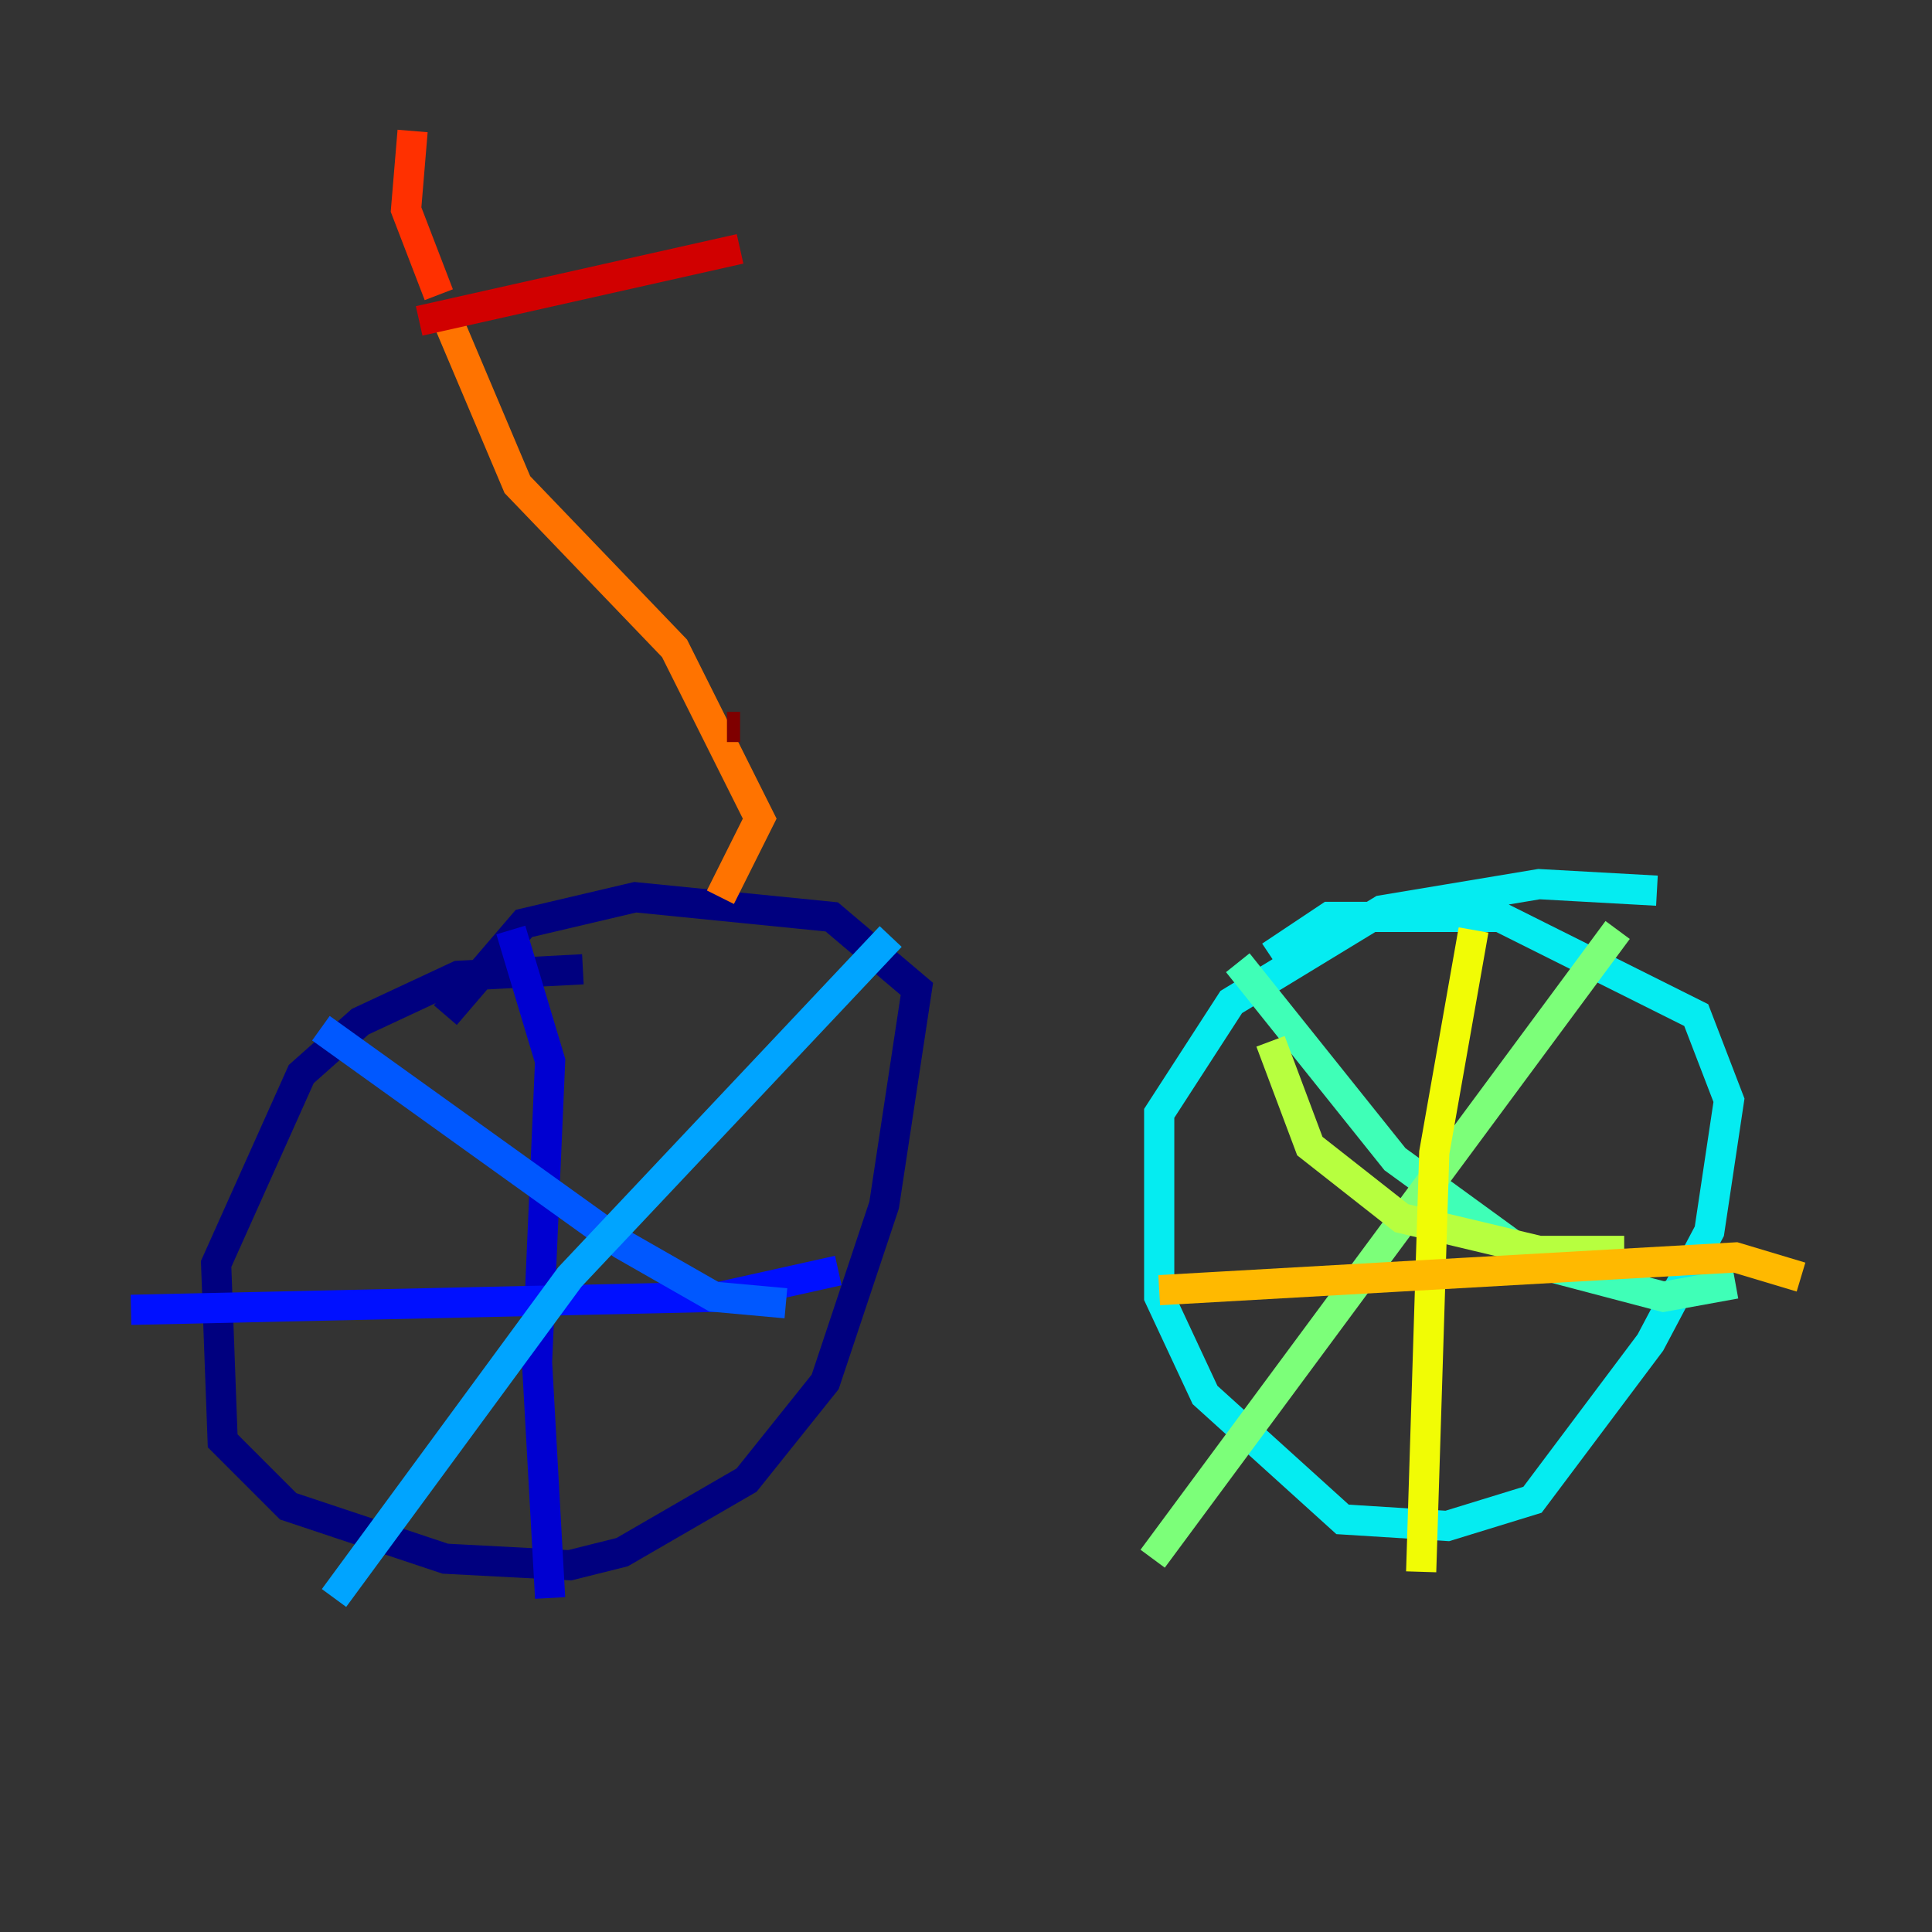 <?xml version="1.0" encoding="utf-8" ?>
<svg baseProfile="tiny" height="128" version="1.2" viewBox="0,0,128,128" width="128" xmlns="http://www.w3.org/2000/svg" xmlns:ev="http://www.w3.org/2001/xml-events" xmlns:xlink="http://www.w3.org/1999/xlink"><rect x="0" y="0" width="128" height="128" fill="#333333" stroke="none"/><defs /><polyline fill="none" points="38.617,64.217 30.373,64.651 23.864,67.688 19.959,71.159 14.319,83.742 14.752,95.458 19.091,99.797 29.505,103.268 37.749,103.702 41.22,102.834 49.464,98.061 54.671,91.552 58.576,79.837 60.746,65.519 55.105,60.746 42.088,59.444 34.712,61.18 29.505,67.254" stroke="#00007f" stroke-width="2" /><polyline fill="none" points="33.844,61.614 36.447,70.291 35.58,90.251 36.447,105.871" stroke="#0000d1" stroke-width="2" /><polyline fill="none" points="8.678,86.78 47.729,85.912 55.539,84.176" stroke="#0010ff" stroke-width="2" /><polyline fill="none" points="21.261,68.122 41.22,82.441 47.295,85.912 52.068,86.346" stroke="#0058ff" stroke-width="2" /><polyline fill="none" points="59.01,62.047 37.749,84.61 22.129,105.871" stroke="#00a4ff" stroke-width="2" /><polyline fill="none" points="109.776,59.01 101.966,58.576 91.552,60.312 81.573,66.386 76.8,73.763 76.8,85.912 79.837,92.42 88.949,100.664 95.891,101.098 101.532,99.363 109.342,88.949 113.248,81.573 114.549,72.895 112.38,67.254 99.363,60.746 88.081,60.746 84.176,63.349" stroke="#05ecf1" stroke-width="2" /><polyline fill="none" points="82.007,63.783 92.42,76.8 101.966,83.742 110.21,85.912 114.983,85.044" stroke="#3fffb7" stroke-width="2" /><polyline fill="none" points="107.173,61.614 76.366,103.268" stroke="#7cff79" stroke-width="2" /><polyline fill="none" points="84.176,68.99 86.78,75.932 92.854,80.705 101.966,82.875 107.607,82.875" stroke="#b7ff3f" stroke-width="2" /><polyline fill="none" points="97.627,61.614 95.024,76.366 94.156,104.136" stroke="#f1fc05" stroke-width="2" /><polyline fill="none" points="76.8,85.478 114.983,83.308 119.322,84.61" stroke="#ffb900" stroke-width="2" /><polyline fill="none" points="47.729,59.444 50.332,54.237 46.427,46.427 44.691,42.956 34.278,32.108 29.505,20.827" stroke="#ff7300" stroke-width="2" /><polyline fill="none" points="29.071,19.525 26.902,13.885 27.336,8.678" stroke="#ff3000" stroke-width="2" /><polyline fill="none" points="27.77,21.261 49.031,16.488" stroke="#d10000" stroke-width="2" /><polyline fill="none" points="48.163,48.163 49.031,48.163" stroke="#7f0000" stroke-width="2" /></svg>